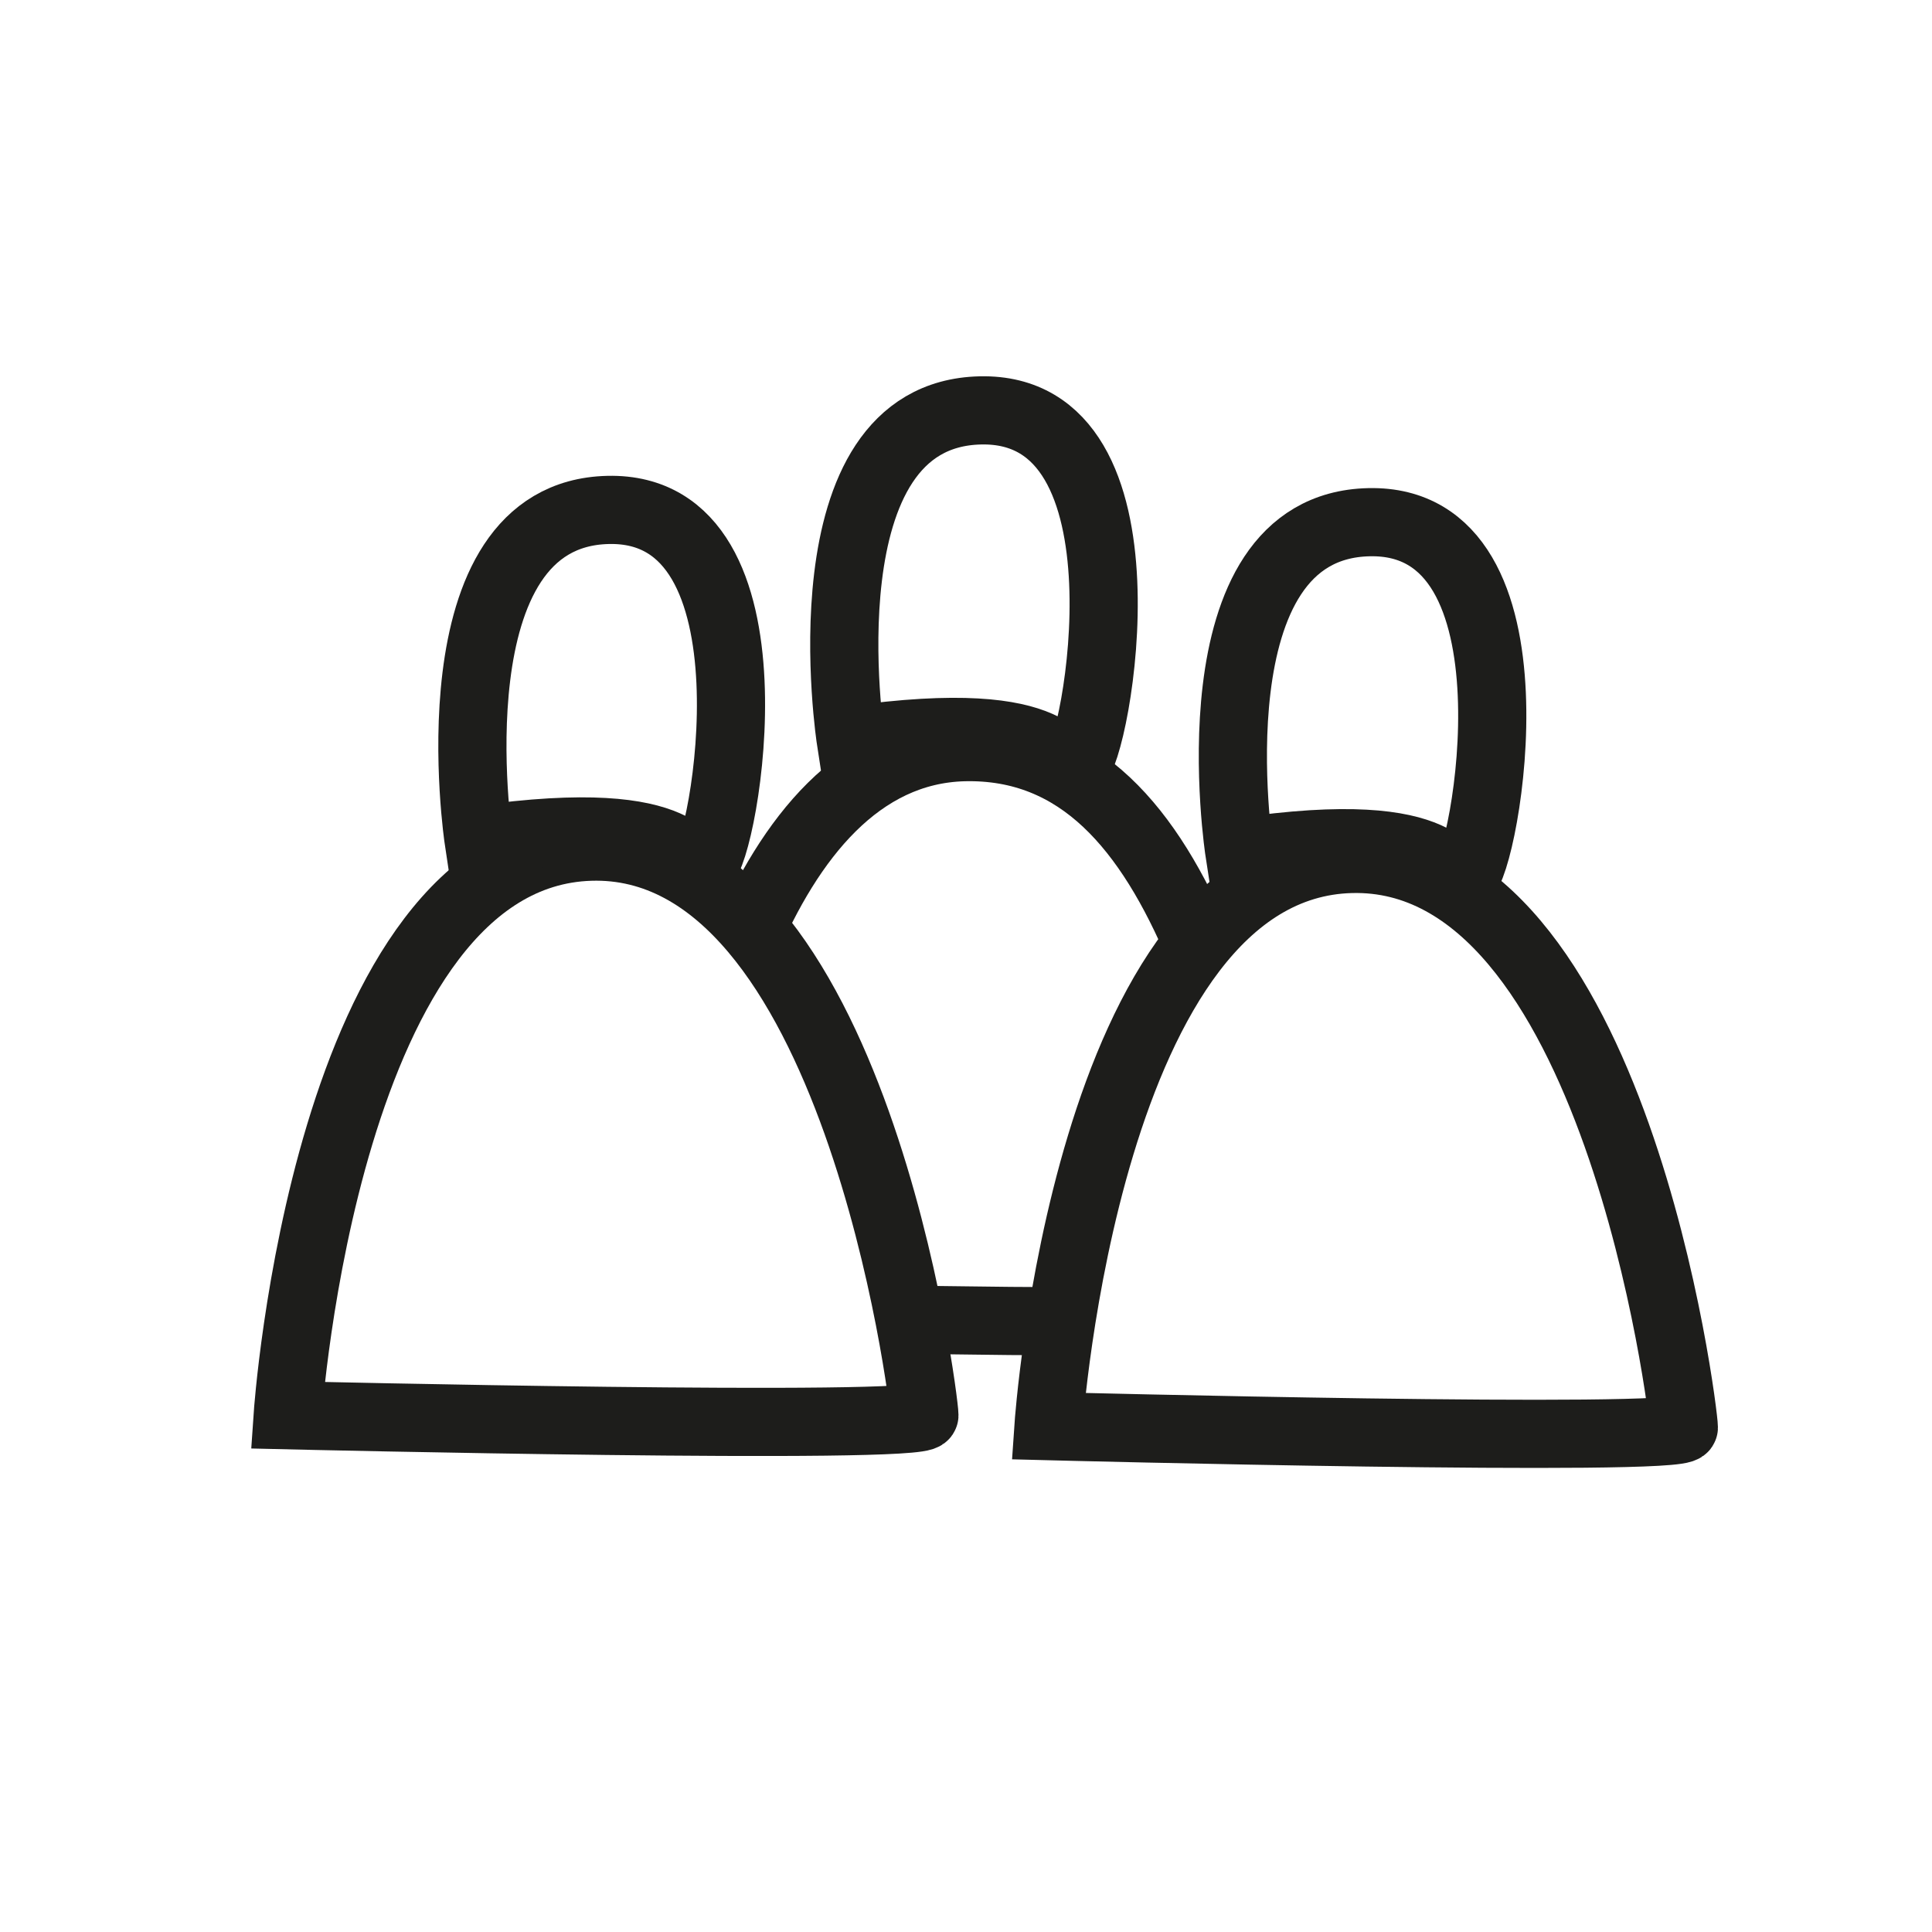 <?xml version="1.0" encoding="utf-8"?>
<!-- Generator: Adobe Illustrator 19.2.1, SVG Export Plug-In . SVG Version: 6.00 Build 0)  -->
<svg version="1.1" id="Calque_2" xmlns="http://www.w3.org/2000/svg" xmlns:xlink="http://www.w3.org/1999/xlink" x="0px" y="0px"
	 viewBox="0 0 141.7 141.7" style="enable-background:new 0 0 141.7 141.7;" xml:space="preserve">
<style type="text/css">
	.st0{fill:none;stroke:#1D1D1B;stroke-width:5;stroke-miterlimit:10;}
</style>
<title>logos_web</title>
<path class="st0" d="M76.9,96.9c-3.7,0-7.6-0.1-11.2-0.1"/>
<path class="st0" d="M76.9,96.9"/>
<path class="st0" d="M95.1,96.5"/>
<path class="st0" d="M88.6,71.1"/>
<path class="st0" d="M54.6,69.3C57.9,61.5,63,55,70.7,54.8c8.5-0.2,13.6,6,17.3,14.8"/>
<path class="st0" d="M21.1,103.8c0,0,2.8-41.1,22.2-41.7s24.5,40.6,24.5,41.7S21.1,103.8,21.1,103.8z"/>
<path class="st0" d="M35.1,61.6c0,0-3.6-23.9,9.5-24.2s8.5,25.2,7,26S51.3,59.3,35.1,61.6z"/>
<path class="st0" d="M62.4,54.3c0,0-3.7-23.9,9.5-24.2s8.5,25.2,7,26S78.6,52,62.4,54.3z"/>
<path class="st0" d="M76.9,104.6c0,0,2.8-41.1,22.2-41.6s24.4,40.6,24.4,41.7S76.9,104.6,76.9,104.6z"/>
<path class="st0" d="M90.9,62.5c0,0-3.7-23.9,9.5-24.2s8.5,25.2,7,26S107.1,60.1,90.9,62.5z"/>
</svg>
